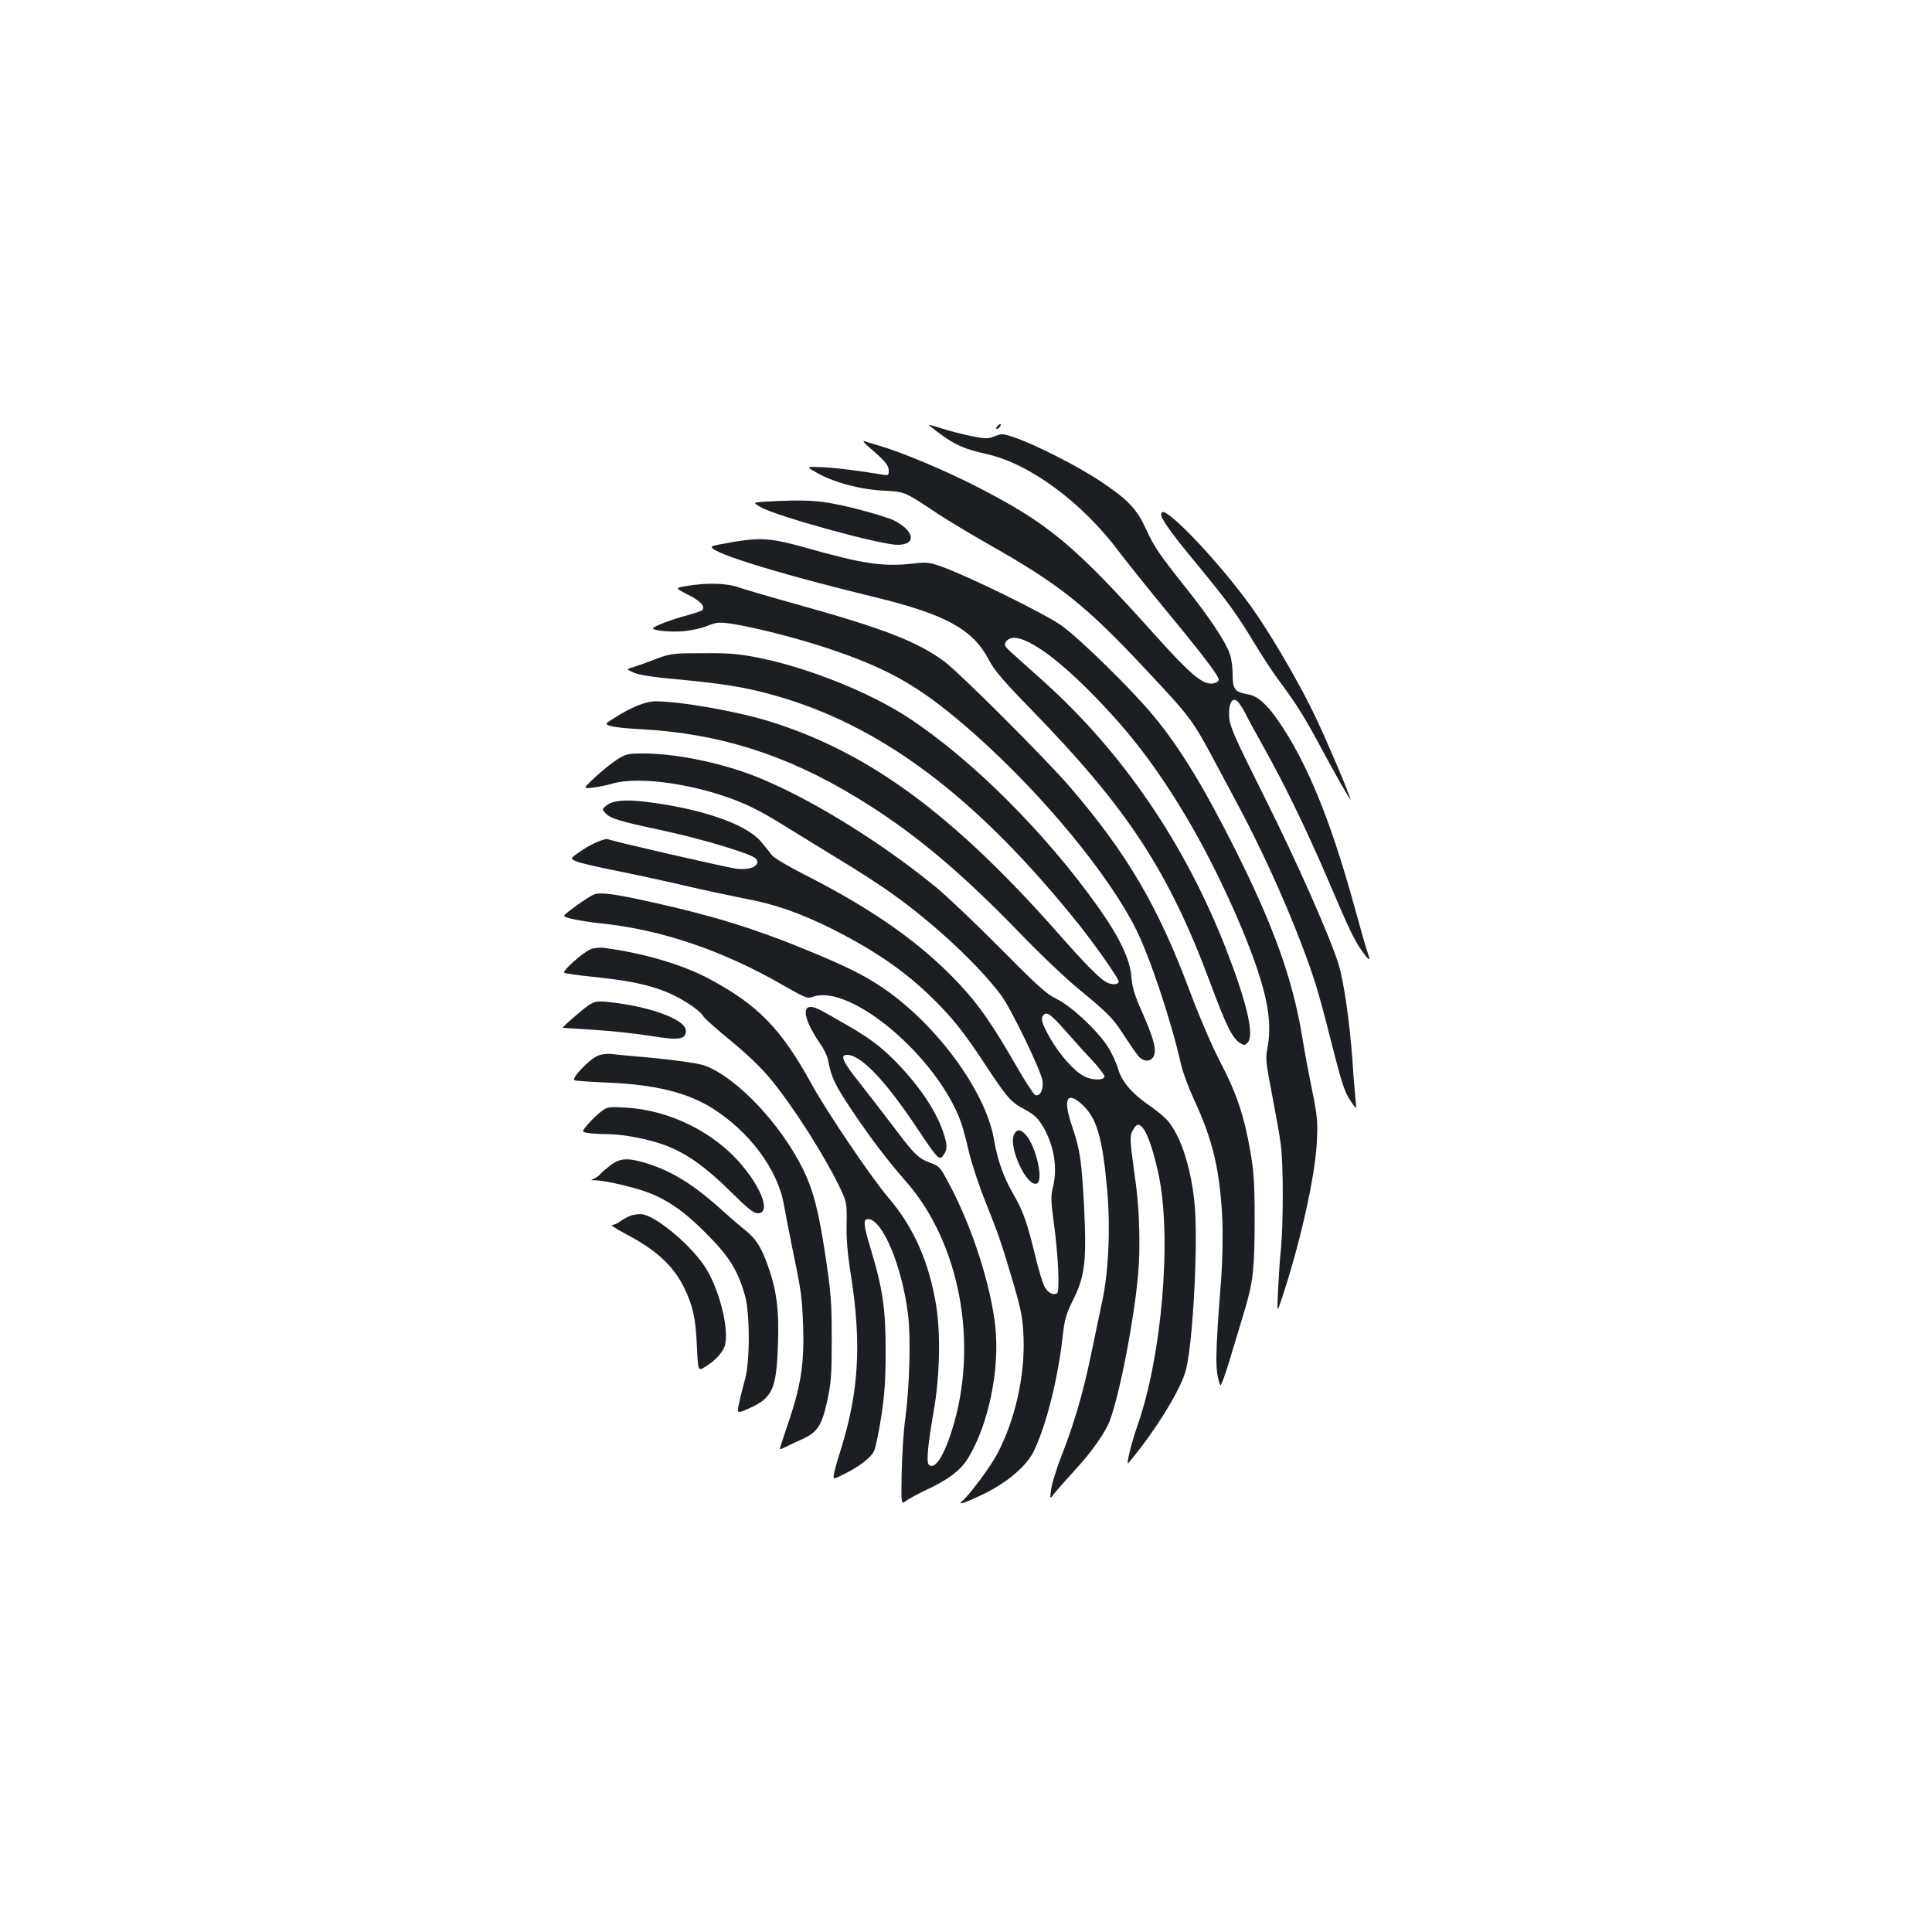 <?xml version="1.0" standalone="no"?>
<!DOCTYPE svg PUBLIC "-//W3C//DTD SVG 20010904//EN"
 "http://www.w3.org/TR/2001/REC-SVG-20010904/DTD/svg10.dtd">
<svg version="1.0" xmlns="http://www.w3.org/2000/svg"
 width="1000pt" height="1000pt" viewBox="0 0 1000 1000"
 preserveAspectRatio="xMidYMid meet">
<g transform="translate(0,1000) scale(0.1,-0.1)"
fill="#1b1f23" stroke="none">
<path d="M4807 7800 c119 -96 168 -121 303 -151 221 -50 491 -249 683 -506 42
-55 141 -179 220 -275 213 -258 298 -369 295 -387 -2 -10 -15 -17 -33 -19 -51
-5 -114 48 -292 246 -425 474 -553 580 -925 772 -166 85 -389 179 -510 214
-32 9 -65 19 -75 23 -10 3 2 -12 27 -33 83 -72 100 -92 100 -120 0 -25 -2 -26
-37 -20 -118 20 -238 35 -309 38 -82 3 -82 3 -35 -24 85 -51 224 -90 346 -97
123 -7 111 -2 290 -121 55 -36 177 -109 270 -162 360 -204 496 -312 808 -646
230 -245 241 -260 359 -482 25 -47 77 -144 116 -217 160 -300 316 -660 401
-925 17 -53 53 -186 80 -295 59 -233 70 -265 106 -318 27 -40 27 -40 21 15 -3
30 -11 123 -16 205 -14 191 -44 404 -71 492 -43 140 -215 530 -386 871 -155
310 -177 361 -181 410 -4 68 15 106 42 83 9 -8 27 -35 40 -60 12 -25 60 -113
106 -195 106 -190 224 -435 335 -696 101 -237 126 -289 168 -347 34 -47 43
-50 27 -8 -6 15 -37 124 -70 244 -122 444 -245 745 -393 959 -60 87 -108 130
-157 138 -69 12 -80 26 -80 104 0 41 -7 87 -17 112 -24 64 -107 187 -219 328
-146 183 -169 218 -213 313 -48 105 -95 153 -241 250 -115 76 -326 183 -434
221 -64 22 -71 23 -107 8 -35 -14 -47 -14 -122 1 -45 9 -115 27 -155 40 -40
13 -69 21 -65 17z"/>
<path d="M5162 7794 c-7 -8 -8 -14 -3 -14 10 0 25 19 20 25 -2 1 -10 -3 -17
-11z"/>
<path d="M3955 7403 c-59 -4 -59 -4 -16 -29 84 -47 617 -194 707 -194 99 0 88
72 -18 126 -26 13 -121 42 -210 64 -167 41 -238 46 -463 33z"/>
<path d="M6010 7337 c0 -23 54 -99 181 -252 160 -194 211 -264 298 -408 39
-65 95 -151 124 -190 90 -121 132 -187 200 -312 100 -186 177 -321 177 -314 0
18 -130 324 -194 455 -82 168 -227 415 -320 544 -154 214 -411 490 -458 490
-4 0 -8 -6 -8 -13z"/>
<path d="M3790 7194 c-47 -8 -92 -17 -100 -20 -58 -20 304 -135 835 -264 372
-91 510 -167 593 -325 29 -56 75 -109 223 -261 499 -513 710 -836 928 -1424
79 -212 109 -271 147 -297 23 -15 27 -15 41 0 37 37 -2 204 -111 485 -213 546
-537 1021 -952 1392 -70 63 -144 129 -164 147 -29 27 -33 35 -24 50 42 68 207
-28 430 -251 203 -204 342 -384 499 -646 138 -230 287 -548 367 -780 65 -190
81 -311 57 -431 -9 -48 -6 -75 25 -234 19 -99 40 -215 45 -258 14 -97 14 -408
1 -542 -6 -55 -12 -152 -15 -215 -5 -115 -5 -115 15 -55 98 291 177 642 186
825 5 102 3 131 -24 265 -17 83 -41 209 -52 280 -50 299 -146 567 -345 965
-162 323 -287 529 -423 693 -110 134 -384 403 -479 470 -85 60 -469 249 -613
302 -67 24 -82 26 -145 19 -163 -19 -264 -4 -568 82 -175 49 -229 53 -377 28z"/>
<path d="M3554 6967 c-61 -10 -61 -10 7 -45 65 -32 93 -64 72 -81 -4 -4 -37
-15 -73 -25 -81 -21 -180 -59 -180 -68 0 -12 91 -21 159 -15 36 3 91 15 121
27 50 20 61 21 130 11 112 -17 337 -74 495 -127 328 -109 491 -205 769 -452
347 -310 685 -719 826 -1002 73 -146 182 -473 234 -704 9 -38 39 -118 66 -177
99 -213 136 -371 147 -632 3 -78 0 -209 -6 -292 -32 -417 -33 -478 -5 -555 3
-8 27 57 53 145 27 88 60 200 75 249 42 141 50 214 50 461 0 195 -4 250 -23
360 -32 181 -71 298 -156 460 -42 81 -107 232 -155 360 -166 445 -326 717
-624 1064 -124 144 -571 590 -648 647 -140 103 -312 170 -753 293 -137 38
-277 79 -309 90 -65 23 -163 26 -272 8z"/>
<path d="M3395 6589 c-44 -17 -97 -36 -117 -42 -37 -11 -37 -11 3 -29 26 -11
98 -23 212 -33 245 -23 359 -41 500 -80 561 -153 1056 -524 1587 -1185 91
-114 210 -284 210 -300 0 -17 -32 -19 -61 -5 -38 20 -106 88 -258 261 -540
610 -971 927 -1478 1087 -170 54 -469 107 -601 107 -50 0 -127 -31 -215 -88
-48 -30 -48 -30 -15 -40 18 -6 86 -13 150 -16 405 -21 753 -130 1119 -352 288
-174 535 -380 850 -706 101 -105 240 -237 309 -293 151 -124 174 -149 235
-245 27 -41 57 -85 68 -97 27 -31 64 -30 79 1 15 34 -1 93 -62 231 -38 85 -50
126 -54 180 -7 89 -62 205 -170 357 -271 383 -652 764 -981 981 -200 132 -519
260 -776 312 -106 21 -153 25 -290 24 -157 0 -167 -1 -244 -30z"/>
<path d="M3193 6068 c-28 -18 -79 -59 -114 -92 -62 -58 -62 -58 -13 -53 27 3
74 12 104 21 142 42 455 -6 681 -104 49 -20 135 -67 191 -103 57 -35 186 -115
288 -177 102 -61 235 -147 295 -191 215 -154 437 -362 556 -519 52 -70 208
-392 215 -445 6 -45 -13 -82 -38 -73 -8 4 -55 75 -103 160 -120 208 -189 307
-289 414 -196 210 -448 388 -804 568 -93 48 -159 87 -170 103 -9 14 -35 45
-56 70 -80 90 -311 169 -595 203 -107 13 -170 7 -203 -20 -22 -18 -22 -19 -4
-39 24 -27 77 -43 280 -86 166 -36 337 -83 450 -125 42 -16 56 -26 56 -41 0
-27 -44 -42 -105 -36 -45 5 -651 144 -667 153 -13 8 -89 -24 -143 -62 -55 -38
-55 -38 -23 -52 18 -8 107 -29 198 -47 91 -18 253 -53 360 -78 107 -25 249
-55 315 -68 153 -28 284 -74 448 -155 224 -113 380 -220 524 -361 99 -97 164
-178 269 -338 118 -179 136 -200 209 -238 48 -26 66 -43 93 -87 59 -100 78
-220 50 -323 -9 -36 -8 -69 6 -173 24 -174 32 -359 17 -368 -19 -12 -46 2 -64
33 -9 16 -31 87 -48 158 -41 170 -63 234 -110 315 -54 93 -85 178 -104 289
-42 250 -299 599 -577 787 -97 65 -182 108 -396 196 -262 108 -484 177 -792
245 -200 45 -271 54 -306 41 -29 -11 -153 -100 -154 -110 0 -11 87 -28 195
-40 309 -32 627 -140 939 -320 116 -66 124 -70 155 -59 192 67 634 -304 762
-641 10 -27 30 -98 43 -158 14 -60 52 -176 85 -258 70 -175 84 -216 147 -429
41 -142 47 -174 52 -281 7 -196 -44 -423 -135 -597 -35 -67 -145 -215 -181
-245 -34 -27 15 -11 113 37 122 60 222 146 258 224 63 133 123 371 147 587 10
91 17 117 56 195 60 121 69 201 55 484 -13 236 -20 287 -62 412 -48 140 -28
184 50 114 78 -71 107 -170 132 -446 17 -194 7 -424 -26 -574 -14 -66 -41
-195 -60 -287 -41 -196 -87 -351 -151 -514 -25 -64 -49 -141 -53 -171 -8 -55
-8 -55 18 -21 14 18 61 71 104 118 90 97 160 198 183 261 53 149 124 517 145
754 12 131 7 325 -11 460 -33 241 -33 251 -19 280 8 16 19 30 25 32 33 11 74
-85 111 -257 69 -328 17 -940 -110 -1300 -30 -85 -60 -208 -47 -193 123 144
256 353 293 464 41 119 72 703 48 900 -20 177 -72 332 -136 407 -15 18 -54 51
-86 73 -98 66 -153 130 -172 197 -9 32 -34 85 -56 119 -58 86 -187 206 -263
243 -53 26 -100 69 -288 259 -124 125 -274 268 -333 317 -301 247 -693 486
-967 587 -176 65 -392 107 -550 107 -80 0 -90 -2 -137 -32z m2323 -1405 c38
-43 99 -111 137 -151 37 -40 66 -79 64 -85 -6 -20 -64 -19 -105 2 -50 25 -122
105 -172 190 -47 81 -55 108 -40 126 18 21 38 7 116 -82z"/>
<path d="M3055 5086 c-42 -19 -147 -113 -134 -121 5 -4 72 -13 147 -21 177
-18 278 -38 373 -75 80 -31 182 -97 199 -129 5 -10 68 -66 140 -125 81 -66
159 -140 205 -196 120 -144 289 -410 368 -578 29 -63 31 -72 29 -176 -2 -78 5
-157 23 -270 55 -353 40 -600 -53 -898 -16 -50 -32 -106 -35 -124 -6 -32 -6
-32 56 -1 76 38 133 82 151 117 7 14 24 94 37 176 18 119 23 191 23 345 0 219
-15 322 -80 535 -35 117 -37 145 -11 145 74 0 176 -242 207 -494 15 -118 8
-370 -14 -536 -9 -63 -17 -190 -19 -281 -3 -167 -3 -167 22 -148 14 11 62 37
109 59 111 52 174 100 211 160 107 173 166 458 143 682 -23 213 -118 511 -235
732 -50 95 -54 100 -101 117 -63 24 -81 40 -189 184 -50 66 -131 171 -180 233
-86 108 -101 142 -62 142 71 0 198 -133 363 -381 108 -162 114 -168 136 -137
21 29 20 53 -3 121 -40 117 -134 252 -260 377 -66 65 -117 103 -216 162 -72
42 -146 84 -167 94 -93 44 -90 -36 7 -178 19 -26 36 -63 40 -80 17 -94 35
-131 123 -263 101 -150 183 -258 281 -370 280 -318 378 -844 239 -1285 -44
-141 -91 -211 -121 -181 -13 13 -4 109 27 284 30 173 35 394 12 538 -37 226
-116 406 -247 559 -90 106 -318 443 -399 590 -157 286 -277 409 -532 545 -138
73 -337 132 -543 159 -23 3 -53 -1 -70 -8z"/>
<path d="M3050 4799 c-28 -17 -144 -118 -137 -119 1 0 71 -5 156 -10 85 -5
217 -19 293 -31 155 -25 188 -20 188 26 0 58 -187 127 -405 149 -50 5 -66 3
-95 -15z"/>
<path d="M3093 4535 c-43 -18 -137 -117 -120 -126 6 -3 80 -9 162 -12 251 -10
418 -50 550 -132 192 -120 339 -316 372 -498 8 -45 27 -145 43 -222 48 -231
51 -254 57 -410 6 -183 -10 -297 -67 -470 -22 -66 -44 -131 -48 -145 -9 -26
-9 -26 33 -5 23 11 61 29 84 39 72 34 95 69 122 192 21 97 24 133 24 324 0
192 -4 239 -33 433 -35 232 -63 340 -119 452 -116 231 -338 465 -501 528 -37
15 -196 36 -392 52 -36 3 -81 8 -100 10 -19 2 -49 -2 -67 -10z"/>
<path d="M3112 4247 c-19 -14 -49 -43 -68 -65 -34 -40 -34 -40 -3 -46 18 -3
60 -6 94 -6 90 0 225 -26 314 -60 108 -42 207 -113 336 -241 85 -84 116 -109
137 -109 66 0 27 118 -81 248 -142 171 -375 286 -601 299 -90 5 -97 4 -128
-20z"/>
<path d="M5248 4126 c-29 -65 67 -271 118 -252 38 14 -4 195 -58 254 -28 29
-46 28 -60 -2z"/>
<path d="M3164 3972 c-21 -16 -46 -37 -54 -46 -8 -10 -23 -22 -35 -26 -19 -8
-18 -9 4 -9 42 -1 142 -22 226 -47 126 -37 223 -100 350 -228 120 -120 165
-192 202 -326 25 -93 25 -339 -1 -430 -10 -36 -24 -90 -30 -121 -12 -56 -12
-56 44 -32 130 57 149 99 157 343 6 173 -8 276 -54 403 -33 92 -61 136 -114
178 -24 19 -75 63 -114 98 -153 139 -264 208 -399 250 -94 29 -134 27 -182 -7z"/>
<path d="M3265 3708 c-16 -6 -41 -19 -54 -29 -13 -11 -32 -19 -43 -19 -10 0
21 -21 69 -46 160 -84 247 -164 304 -279 45 -92 60 -158 66 -301 6 -131 6
-131 41 -110 57 34 99 82 106 120 17 88 -29 270 -95 383 -68 115 -254 275
-335 288 -16 2 -42 -1 -59 -7z"/>
</g>
</svg>
